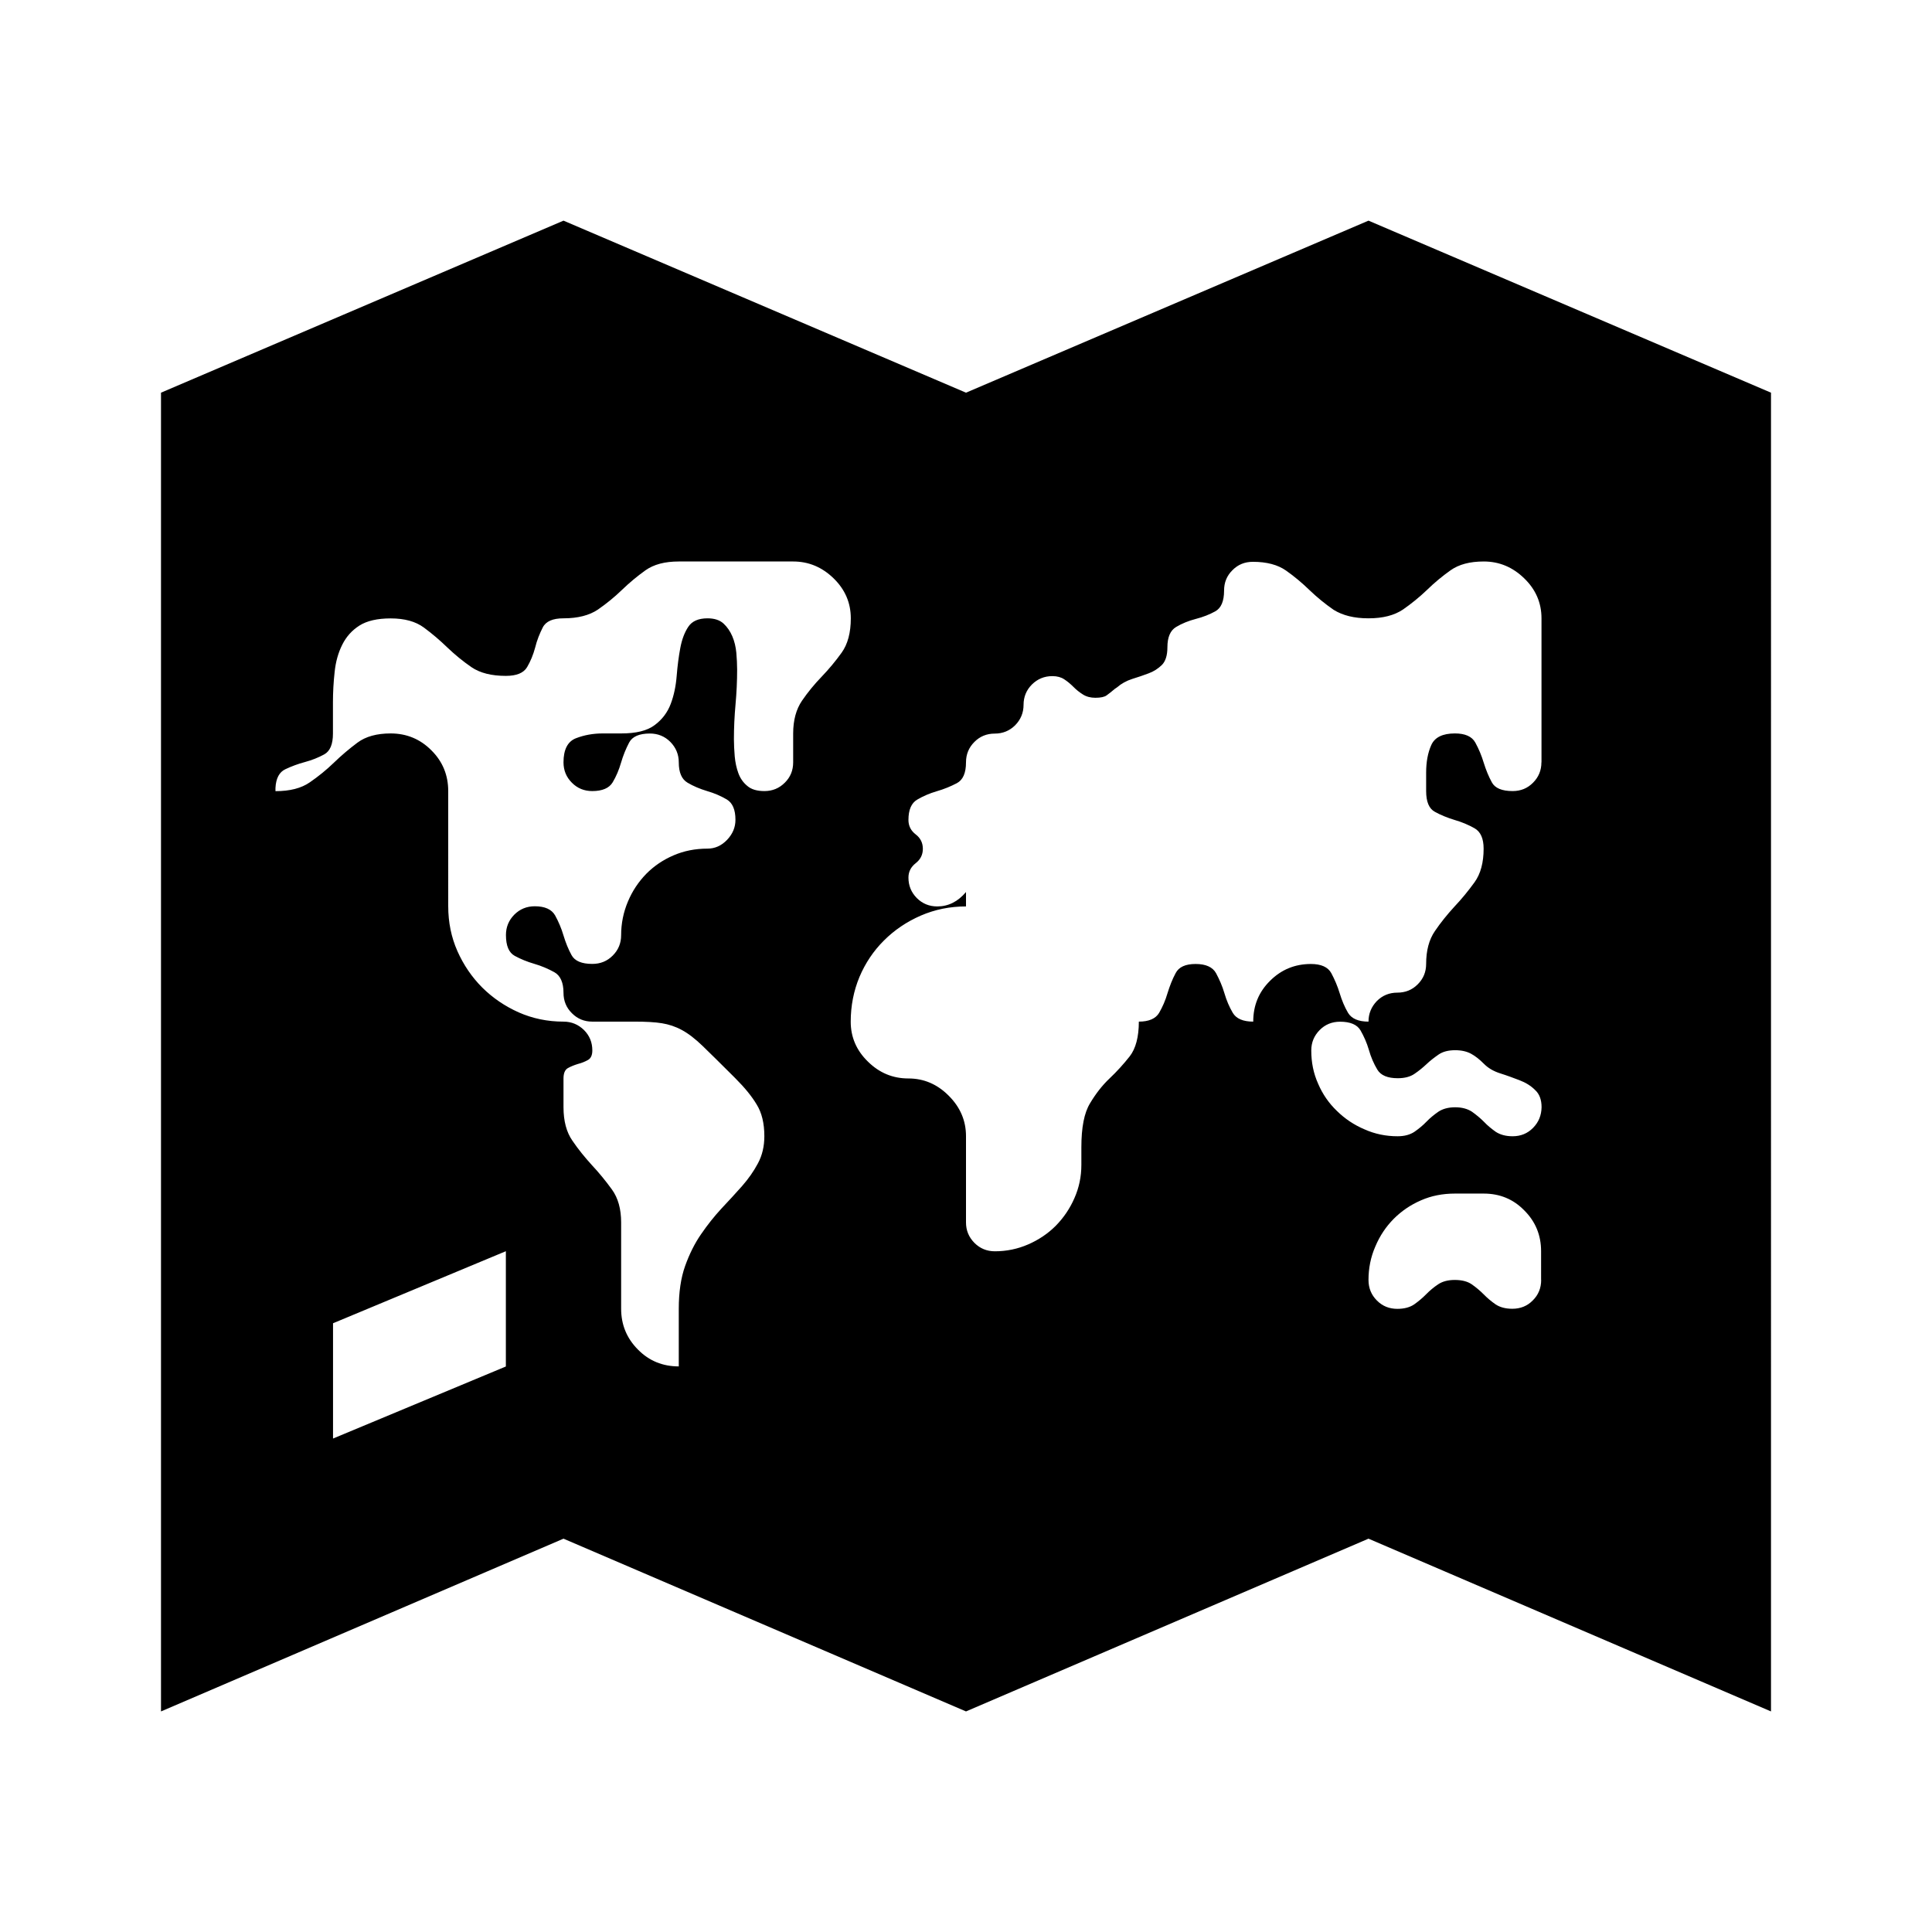 <svg version="1.1" id="master" xmlns="http://www.w3.org/2000/svg" xmlns:xlink="http://www.w3.org/1999/xlink" x="0px" y="0px"
	 width="24px" height="24px" viewBox="0 0 24 24" enable-background="new 0 0 24 24" xml:space="preserve">
<rect fill="none" width="24" height="24"/>
<path d="M17,2.741l-5,2.137L7,2.741L2,4.878V21.26l5-2.146l5,2.146l5-2.146l5,2.146V4.878L17,2.741z M6.284,16.975l-2.147,0.895
	v-1.432l2.147-0.895V16.975z M10.207,8.406c-0.09,0.093-0.171,0.192-0.244,0.298c-0.073,0.107-0.11,0.243-0.11,0.408V9.47
	c0,0.1-0.034,0.184-0.104,0.253C9.68,9.792,9.596,9.827,9.496,9.827c-0.093,0-0.164-0.021-0.214-0.065
	C9.231,9.72,9.195,9.667,9.172,9.604S9.134,9.472,9.127,9.396c-0.006-0.076-0.01-0.147-0.01-0.213c0-0.146,0.007-0.29,0.02-0.433
	c0.013-0.143,0.02-0.287,0.02-0.433c0-0.066-0.004-0.136-0.01-0.208C9.14,8.036,9.124,7.967,9.097,7.904
	C9.07,7.841,9.034,7.789,8.988,7.746C8.941,7.703,8.875,7.681,8.789,7.681c-0.112,0-0.192,0.035-0.238,0.104
	c-0.047,0.07-0.08,0.158-0.1,0.264S8.416,8.271,8.406,8.396c-0.01,0.126-0.034,0.242-0.074,0.348S8.226,8.938,8.133,9.007
	C8.04,9.078,7.901,9.111,7.716,9.111H7.487c-0.119,0-0.23,0.02-0.333,0.06C7.052,9.211,7,9.311,7,9.47
	c0,0.1,0.035,0.184,0.104,0.253c0.069,0.07,0.154,0.104,0.253,0.104c0.126,0,0.211-0.037,0.254-0.109
	c0.043-0.072,0.078-0.154,0.104-0.244c0.026-0.09,0.06-0.172,0.1-0.249c0.039-0.075,0.126-0.113,0.258-0.113
	c0.1,0,0.185,0.035,0.254,0.104c0.069,0.07,0.105,0.155,0.105,0.254c0,0.126,0.036,0.21,0.109,0.253
	C8.613,9.766,8.695,9.8,8.784,9.827c0.09,0.026,0.171,0.061,0.244,0.104c0.072,0.043,0.108,0.127,0.108,0.253
	c0,0.093-0.034,0.175-0.104,0.249c-0.07,0.073-0.151,0.109-0.244,0.109c-0.152,0-0.293,0.028-0.422,0.084
	c-0.13,0.056-0.242,0.132-0.338,0.229C7.933,10.953,7.856,11.066,7.8,11.2c-0.056,0.133-0.084,0.272-0.084,0.417
	c0,0.1-0.035,0.184-0.104,0.253c-0.069,0.07-0.154,0.104-0.254,0.104c-0.132,0-0.218-0.036-0.258-0.109
	C7.06,11.792,7.027,11.71,7,11.621c-0.026-0.089-0.062-0.172-0.104-0.249c-0.043-0.076-0.128-0.114-0.253-0.114
	c-0.1,0-0.185,0.035-0.254,0.104c-0.069,0.07-0.104,0.154-0.104,0.253c0,0.133,0.036,0.219,0.109,0.259
	c0.073,0.04,0.154,0.073,0.243,0.099c0.09,0.026,0.173,0.062,0.249,0.104C6.962,12.119,7,12.207,7,12.333
	c0,0.1,0.035,0.185,0.104,0.253c0.069,0.07,0.154,0.105,0.253,0.105h0.527c0.139,0,0.252,0.006,0.338,0.02
	c0.086,0.014,0.169,0.041,0.248,0.084c0.08,0.043,0.166,0.109,0.259,0.199c0.093,0.09,0.216,0.211,0.368,0.363l0.039,0.039
	C9.25,13.51,9.338,13.617,9.4,13.721c0.063,0.102,0.095,0.232,0.095,0.393c0,0.125-0.026,0.238-0.08,0.338
	c-0.053,0.1-0.119,0.193-0.198,0.283c-0.08,0.09-0.164,0.182-0.254,0.277c-0.089,0.096-0.174,0.203-0.253,0.318
	c-0.08,0.115-0.146,0.248-0.199,0.396c-0.053,0.148-0.079,0.328-0.079,0.531v0.717c-0.199,0-0.368-0.068-0.507-0.209
	c-0.14-0.141-0.209-0.309-0.209-0.508v-1.072c0-0.166-0.038-0.303-0.114-0.408s-0.159-0.207-0.249-0.303
	c-0.089-0.098-0.17-0.197-0.243-0.305C7.037,14.064,7,13.926,7,13.754v-0.357c0-0.066,0.019-0.109,0.055-0.129
	c0.036-0.02,0.078-0.037,0.124-0.051c0.047-0.012,0.088-0.029,0.124-0.049c0.037-0.02,0.055-0.061,0.055-0.119
	c0-0.1-0.034-0.184-0.104-0.254C7.184,12.727,7.1,12.691,7,12.691c-0.199,0-0.385-0.039-0.557-0.115
	c-0.172-0.077-0.323-0.18-0.452-0.308c-0.129-0.129-0.232-0.28-0.309-0.453c-0.076-0.172-0.114-0.358-0.114-0.557V9.828
	c0-0.199-0.069-0.368-0.209-0.507C5.221,9.182,5.052,9.111,4.853,9.111c-0.172,0-0.31,0.038-0.412,0.114
	c-0.102,0.076-0.2,0.159-0.293,0.249c-0.093,0.09-0.193,0.171-0.299,0.244C3.743,9.792,3.601,9.828,3.422,9.828v-0.04
	C3.428,9.668,3.47,9.59,3.546,9.555c0.076-0.036,0.157-0.066,0.243-0.089c0.086-0.023,0.166-0.055,0.239-0.095
	C4.1,9.331,4.136,9.246,4.136,9.112V8.725c0-0.125,0.007-0.252,0.021-0.378C4.17,8.221,4.202,8.107,4.252,8.008
	C4.301,7.91,4.372,7.83,4.465,7.771c0.093-0.059,0.223-0.089,0.388-0.089c0.173,0,0.31,0.038,0.413,0.114
	c0.103,0.076,0.2,0.159,0.293,0.249c0.093,0.089,0.192,0.17,0.298,0.243c0.106,0.072,0.248,0.108,0.427,0.108
	c0.133,0,0.221-0.036,0.264-0.109c0.043-0.073,0.076-0.154,0.1-0.243c0.022-0.09,0.055-0.172,0.094-0.249
	C6.781,7.718,6.867,7.681,7,7.681c0.179,0,0.321-0.037,0.428-0.109c0.105-0.073,0.205-0.154,0.298-0.244
	c0.093-0.09,0.19-0.17,0.293-0.244c0.104-0.073,0.24-0.109,0.413-0.109h1.421c0.192,0,0.359,0.07,0.502,0.209
	s0.214,0.305,0.214,0.497c0,0.179-0.038,0.321-0.114,0.427S10.296,8.313,10.207,8.406z M19.145,15.9
	c0,0.101-0.035,0.186-0.104,0.254c-0.068,0.07-0.154,0.104-0.254,0.104c-0.086,0-0.155-0.019-0.209-0.055
	c-0.053-0.037-0.102-0.078-0.148-0.125c-0.046-0.046-0.096-0.088-0.148-0.124S18.159,15.9,18.072,15.9
	c-0.086,0-0.155,0.019-0.208,0.055c-0.054,0.036-0.104,0.078-0.149,0.124c-0.046,0.047-0.096,0.088-0.148,0.125
	c-0.053,0.036-0.123,0.055-0.209,0.055c-0.1,0-0.185-0.034-0.254-0.104C17.035,16.086,17,16.001,17,15.9
	c0-0.145,0.027-0.283,0.085-0.416c0.056-0.133,0.132-0.246,0.229-0.344c0.096-0.096,0.207-0.172,0.338-0.229
	c0.129-0.057,0.27-0.084,0.422-0.084h0.357c0.198,0,0.367,0.068,0.504,0.209c0.14,0.139,0.209,0.309,0.209,0.507V15.9z
	 M19.044,14.011c-0.069,0.07-0.153,0.104-0.254,0.104c-0.086,0-0.155-0.02-0.209-0.055c-0.052-0.037-0.103-0.078-0.147-0.125
	c-0.047-0.047-0.097-0.088-0.149-0.125c-0.054-0.035-0.122-0.055-0.209-0.055c-0.086,0-0.155,0.02-0.208,0.055
	c-0.053,0.037-0.104,0.078-0.149,0.125s-0.096,0.088-0.149,0.125c-0.053,0.035-0.121,0.055-0.209,0.055
	c-0.145,0-0.282-0.028-0.411-0.086c-0.13-0.055-0.243-0.131-0.343-0.229c-0.1-0.096-0.178-0.209-0.233-0.338
	c-0.058-0.129-0.085-0.266-0.085-0.412c0-0.1,0.035-0.184,0.104-0.254c0.069-0.07,0.154-0.104,0.254-0.104
	c0.125,0,0.211,0.035,0.254,0.108c0.041,0.072,0.078,0.153,0.104,0.243c0.025,0.089,0.061,0.171,0.104,0.243
	c0.043,0.073,0.129,0.108,0.254,0.108c0.086,0,0.156-0.018,0.209-0.055c0.052-0.035,0.102-0.076,0.148-0.119
	c0.045-0.043,0.096-0.082,0.149-0.119c0.053-0.037,0.122-0.055,0.208-0.055c0.08,0,0.146,0.016,0.199,0.045s0.104,0.07,0.158,0.124
	c0.053,0.054,0.121,0.093,0.203,0.119c0.083,0.026,0.163,0.056,0.239,0.085s0.142,0.069,0.194,0.122
	c0.054,0.049,0.08,0.121,0.08,0.213C19.148,13.857,19.113,13.941,19.044,14.011z M19.148,9.47c0,0.1-0.035,0.184-0.104,0.253
	c-0.069,0.07-0.153,0.104-0.254,0.104c-0.133,0-0.22-0.037-0.258-0.109c-0.04-0.073-0.073-0.154-0.101-0.244
	c-0.027-0.09-0.062-0.172-0.104-0.249c-0.042-0.077-0.128-0.114-0.254-0.114c-0.152,0-0.25,0.048-0.293,0.144
	c-0.043,0.096-0.064,0.21-0.064,0.343v0.229c0,0.133,0.036,0.219,0.109,0.258c0.072,0.04,0.154,0.073,0.242,0.1
	c0.091,0.026,0.174,0.061,0.25,0.104s0.113,0.128,0.113,0.254c0,0.172-0.037,0.312-0.113,0.417s-0.159,0.207-0.25,0.303
	c-0.088,0.096-0.17,0.197-0.242,0.303c-0.073,0.106-0.109,0.242-0.109,0.408c0,0.1-0.035,0.184-0.104,0.253
	c-0.069,0.07-0.154,0.104-0.254,0.104s-0.185,0.035-0.254,0.104C17.035,12.507,17,12.592,17,12.691c-0.126,0-0.21-0.037-0.254-0.109
	c-0.043-0.073-0.077-0.155-0.104-0.244c-0.027-0.089-0.063-0.172-0.104-0.249c-0.042-0.077-0.128-0.114-0.254-0.114
	c-0.198,0-0.368,0.07-0.507,0.209c-0.141,0.139-0.209,0.308-0.209,0.507c-0.127,0-0.211-0.037-0.254-0.109
	c-0.043-0.073-0.078-0.155-0.104-0.244s-0.063-0.172-0.104-0.249c-0.043-0.077-0.129-0.114-0.254-0.114
	c-0.127,0-0.209,0.038-0.248,0.114c-0.041,0.076-0.073,0.159-0.101,0.249c-0.026,0.09-0.062,0.171-0.104,0.244
	c-0.043,0.072-0.127,0.109-0.252,0.109c0,0.19-0.039,0.336-0.114,0.432c-0.076,0.096-0.159,0.188-0.249,0.273
	s-0.171,0.188-0.243,0.309c-0.073,0.119-0.108,0.301-0.108,0.547v0.219c0,0.146-0.029,0.283-0.086,0.412
	c-0.056,0.129-0.134,0.244-0.232,0.344c-0.1,0.1-0.215,0.176-0.344,0.232s-0.267,0.085-0.413,0.085
	c-0.099,0-0.184-0.035-0.253-0.104C12.035,15.369,12,15.285,12,15.186v-1.072c0-0.192-0.071-0.359-0.214-0.502
	c-0.143-0.144-0.31-0.215-0.502-0.215c-0.192,0-0.359-0.068-0.502-0.209c-0.143-0.139-0.214-0.305-0.214-0.496
	c0-0.198,0.037-0.384,0.109-0.557c0.073-0.172,0.174-0.323,0.304-0.452c0.129-0.129,0.281-0.232,0.457-0.309
	C11.614,11.298,11.8,11.26,12,11.26v-0.179c-0.1,0.119-0.219,0.179-0.357,0.179c-0.1,0-0.185-0.035-0.254-0.104
	c-0.069-0.07-0.104-0.154-0.104-0.254c0-0.073,0.03-0.132,0.09-0.179c0.06-0.047,0.089-0.106,0.089-0.179
	c0-0.073-0.029-0.133-0.089-0.179c-0.06-0.046-0.09-0.106-0.09-0.179c0-0.126,0.036-0.21,0.109-0.253
	c0.073-0.043,0.154-0.078,0.243-0.104c0.09-0.026,0.173-0.06,0.249-0.1C11.962,9.689,12,9.603,12,9.47
	c0-0.1,0.035-0.184,0.104-0.253c0.069-0.07,0.154-0.104,0.253-0.104c0.1,0,0.185-0.035,0.254-0.104
	c0.068-0.069,0.104-0.154,0.104-0.253c0-0.099,0.035-0.184,0.104-0.253c0.07-0.069,0.154-0.104,0.254-0.104
	c0.06,0,0.109,0.014,0.148,0.04c0.04,0.026,0.078,0.058,0.114,0.094c0.036,0.037,0.076,0.068,0.119,0.095s0.095,0.04,0.153,0.04
	c0.066,0,0.113-0.01,0.14-0.03s0.062-0.046,0.101-0.08l0.029-0.02c0.053-0.046,0.116-0.081,0.188-0.104
	c0.074-0.023,0.142-0.046,0.205-0.07c0.063-0.023,0.116-0.058,0.164-0.104c0.045-0.046,0.068-0.119,0.068-0.219
	c0-0.125,0.036-0.21,0.109-0.253c0.072-0.043,0.154-0.076,0.242-0.099c0.09-0.023,0.172-0.055,0.244-0.095
	c0.072-0.04,0.109-0.125,0.109-0.258c0-0.1,0.034-0.184,0.104-0.253c0.069-0.07,0.153-0.104,0.254-0.104
	c0.172,0,0.31,0.037,0.412,0.109c0.104,0.073,0.2,0.154,0.293,0.244c0.094,0.09,0.192,0.17,0.299,0.244
	C16.68,7.645,16.82,7.681,17,7.681s0.32-0.037,0.428-0.109c0.105-0.073,0.205-0.154,0.299-0.244c0.092-0.09,0.189-0.17,0.293-0.244
	c0.104-0.073,0.239-0.109,0.412-0.109c0.192,0,0.359,0.07,0.502,0.209c0.144,0.139,0.215,0.305,0.215,0.497V9.47z"/>
</svg>
